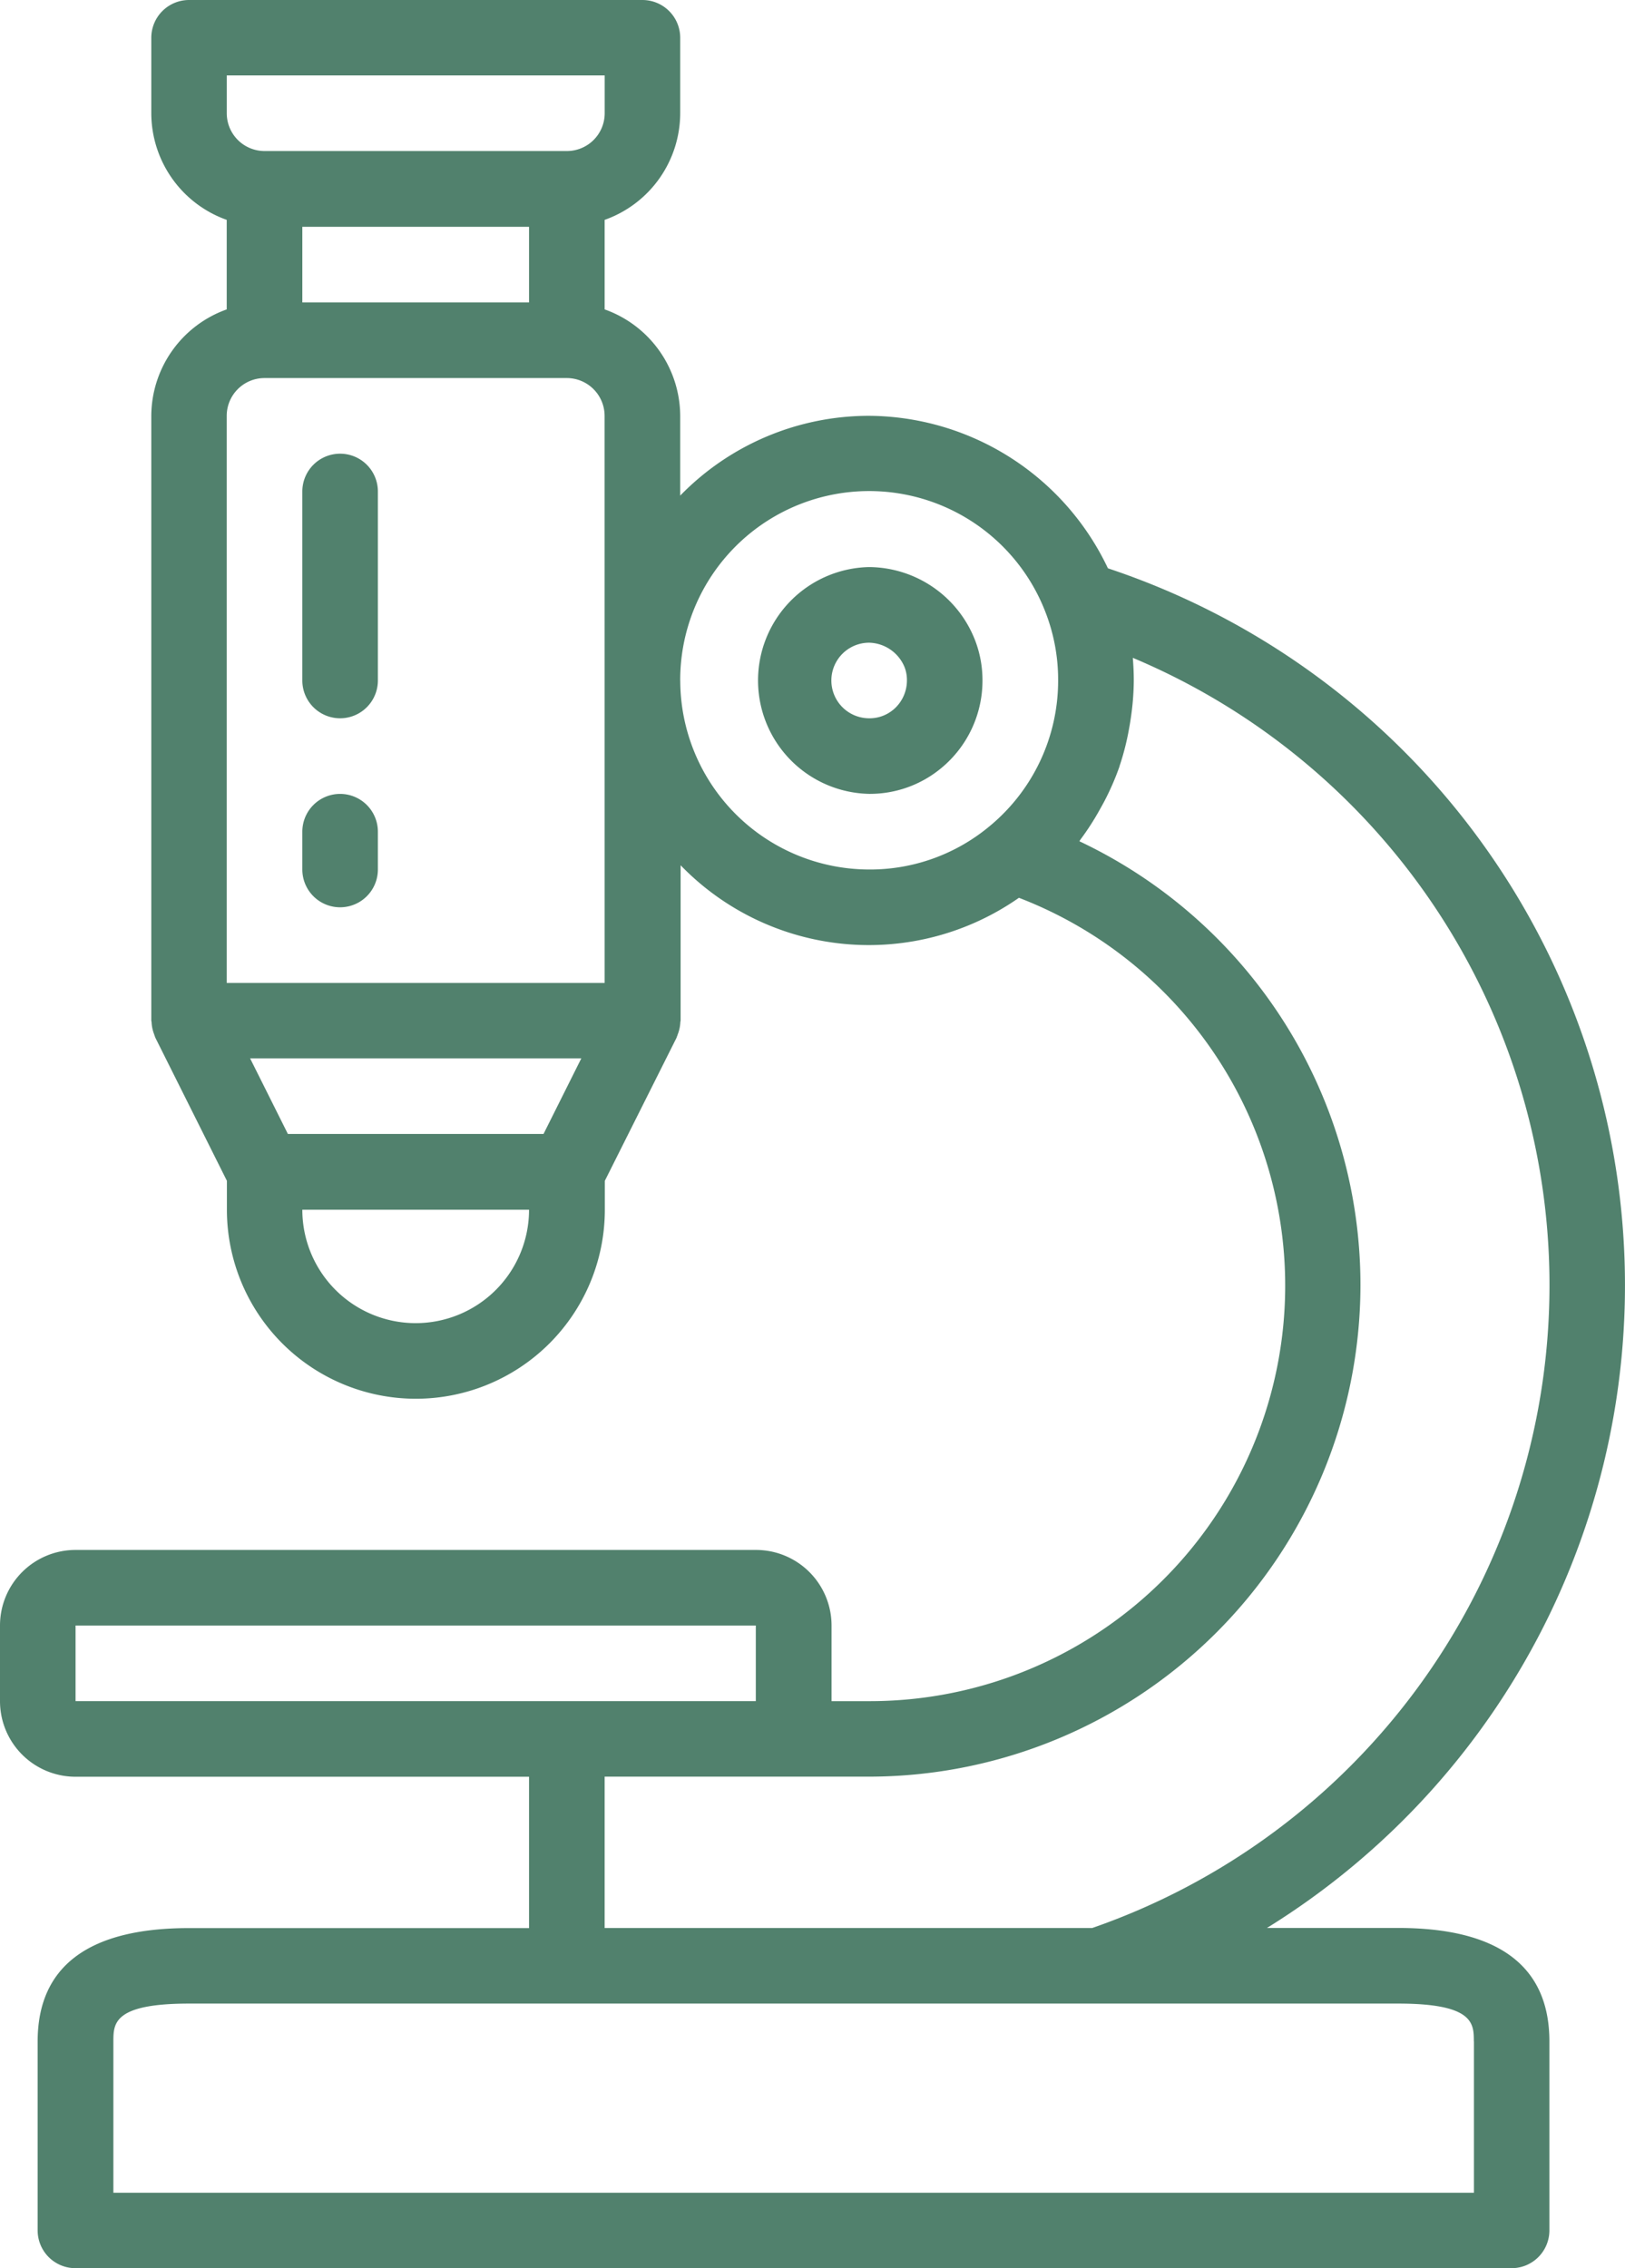 <svg xmlns="http://www.w3.org/2000/svg" viewBox="0 0 35.443 49.455">
  <defs>
    <style>
      .cls-1 {
        fill: #51816d;
      }
    </style>
  </defs>
  <g id="_002-microscope" data-name="002-microscope" transform="translate(0 0)">
    <path id="Path_1314" data-name="Path 1314" class="cls-1" d="M173.14,128a2.473,2.473,0,0,0,0,4.945,2.438,2.438,0,0,0,1.572-.561,2.473,2.473,0,0,0,.9-1.911,2.425,2.425,0,0,0-.165-.886A2.5,2.5,0,0,0,173.14,128Zm.521,3.114a.8.8,0,0,1-.521.183.824.824,0,0,1,0-1.648.857.857,0,0,1,.774.537.777.777,0,0,1,.05.287A.832.832,0,0,1,173.662,131.114Zm0,0" transform="translate(-154.183 -115.636)"/>
    <path id="Path_1315" data-name="Path 1315" class="cls-1" d="M1.648,38.739h9.891v3.3H4.121c-2.188,0-3.3.832-3.3,2.473V48.63a.824.824,0,0,0,.824.824H32.97a.824.824,0,0,0,.824-.824V44.509c0-1.641-1.11-2.473-3.3-2.473H27.634a16.475,16.475,0,0,0-3.469-29.645,5.806,5.806,0,0,0-5.208-3.325,5.747,5.747,0,0,0-4.121,1.74V9.067a2.474,2.474,0,0,0-1.648-2.321V4.794a2.473,2.473,0,0,0,1.648-2.321V.824A.824.824,0,0,0,14.012,0H4.121A.824.824,0,0,0,3.3.824V2.473A2.473,2.473,0,0,0,4.945,4.794V6.746A2.474,2.474,0,0,0,3.3,9.067V22.254c0,.011.006.02.006.031a.829.829,0,0,0,.051.253c.008.018.011.036.019.054s.006.021.011.031l1.562,3.123v.63a4.121,4.121,0,1,0,8.243,0v-.63l1.566-3.123c0-.01.006-.021.011-.031s.011-.036.019-.054a.824.824,0,0,0,.051-.254c0-.01.006-.019.006-.03V18.866a5.713,5.713,0,0,0,7.379.709,9.06,9.06,0,0,1-3.263,17.516h-.824V35.442a1.648,1.648,0,0,0-1.648-1.648H1.648A1.648,1.648,0,0,0,0,35.442v1.648A1.648,1.648,0,0,0,1.648,38.739Zm30.5,5.77v3.3H2.473v-3.3c0-.387,0-.824,1.648-.824H30.5C32.146,43.685,32.146,44.122,32.146,44.509ZM6.594,4.945h4.945V6.594H6.594Zm-1.648-3.3h8.243v.824a.824.824,0,0,1-.824.824H5.77a.824.824,0,0,1-.824-.824Zm6.909,23.079H6.279l-.824-1.648h7.224ZM9.067,28.849a2.473,2.473,0,0,1-2.473-2.473h4.945A2.473,2.473,0,0,1,9.067,28.849Zm4.121-7.418H4.945V9.067a.824.824,0,0,1,.824-.824h6.594a.825.825,0,0,1,.824.824Zm1.648-6.594a4.121,4.121,0,0,1,7.969-1.484,4.064,4.064,0,0,1,.274,1.484,4.115,4.115,0,0,1-1.5,3.181,4.069,4.069,0,0,1-2.624.94A4.126,4.126,0,0,1,14.837,14.837ZM29.673,28.024a10.7,10.7,0,0,0-6.131-9.682c.011-.012.017-.028.027-.041a5.727,5.727,0,0,0,.421-.654c.034-.06.067-.12.1-.182a5.7,5.7,0,0,0,.33-.761c0-.012.006-.024.01-.035a5.674,5.674,0,0,0,.195-.776c.013-.07.025-.139.035-.21a5.762,5.762,0,0,0,.069-.845c0-.165-.008-.33-.021-.495a14.836,14.836,0,0,1-.886,27.694H13.188v-3.3h5.769A10.727,10.727,0,0,0,29.673,28.024ZM1.648,35.442H16.485v1.648H1.648Zm0,0"/>
    <path id="Path_1316" data-name="Path 1316" class="cls-1" d="M69.09,102.4a.824.824,0,0,0-.824.824v4.121a.824.824,0,0,0,1.648,0v-4.121A.824.824,0,0,0,69.09,102.4Zm0,0" transform="translate(-61.672 -92.508)"/>
    <path id="Path_1317" data-name="Path 1317" class="cls-1" d="M69.09,179.2a.824.824,0,0,0-.824.824v.824a.824.824,0,1,0,1.648,0v-.824A.824.824,0,0,0,69.09,179.2Zm0,0" transform="translate(-61.672 -161.89)"/>
  </g>
</svg>
